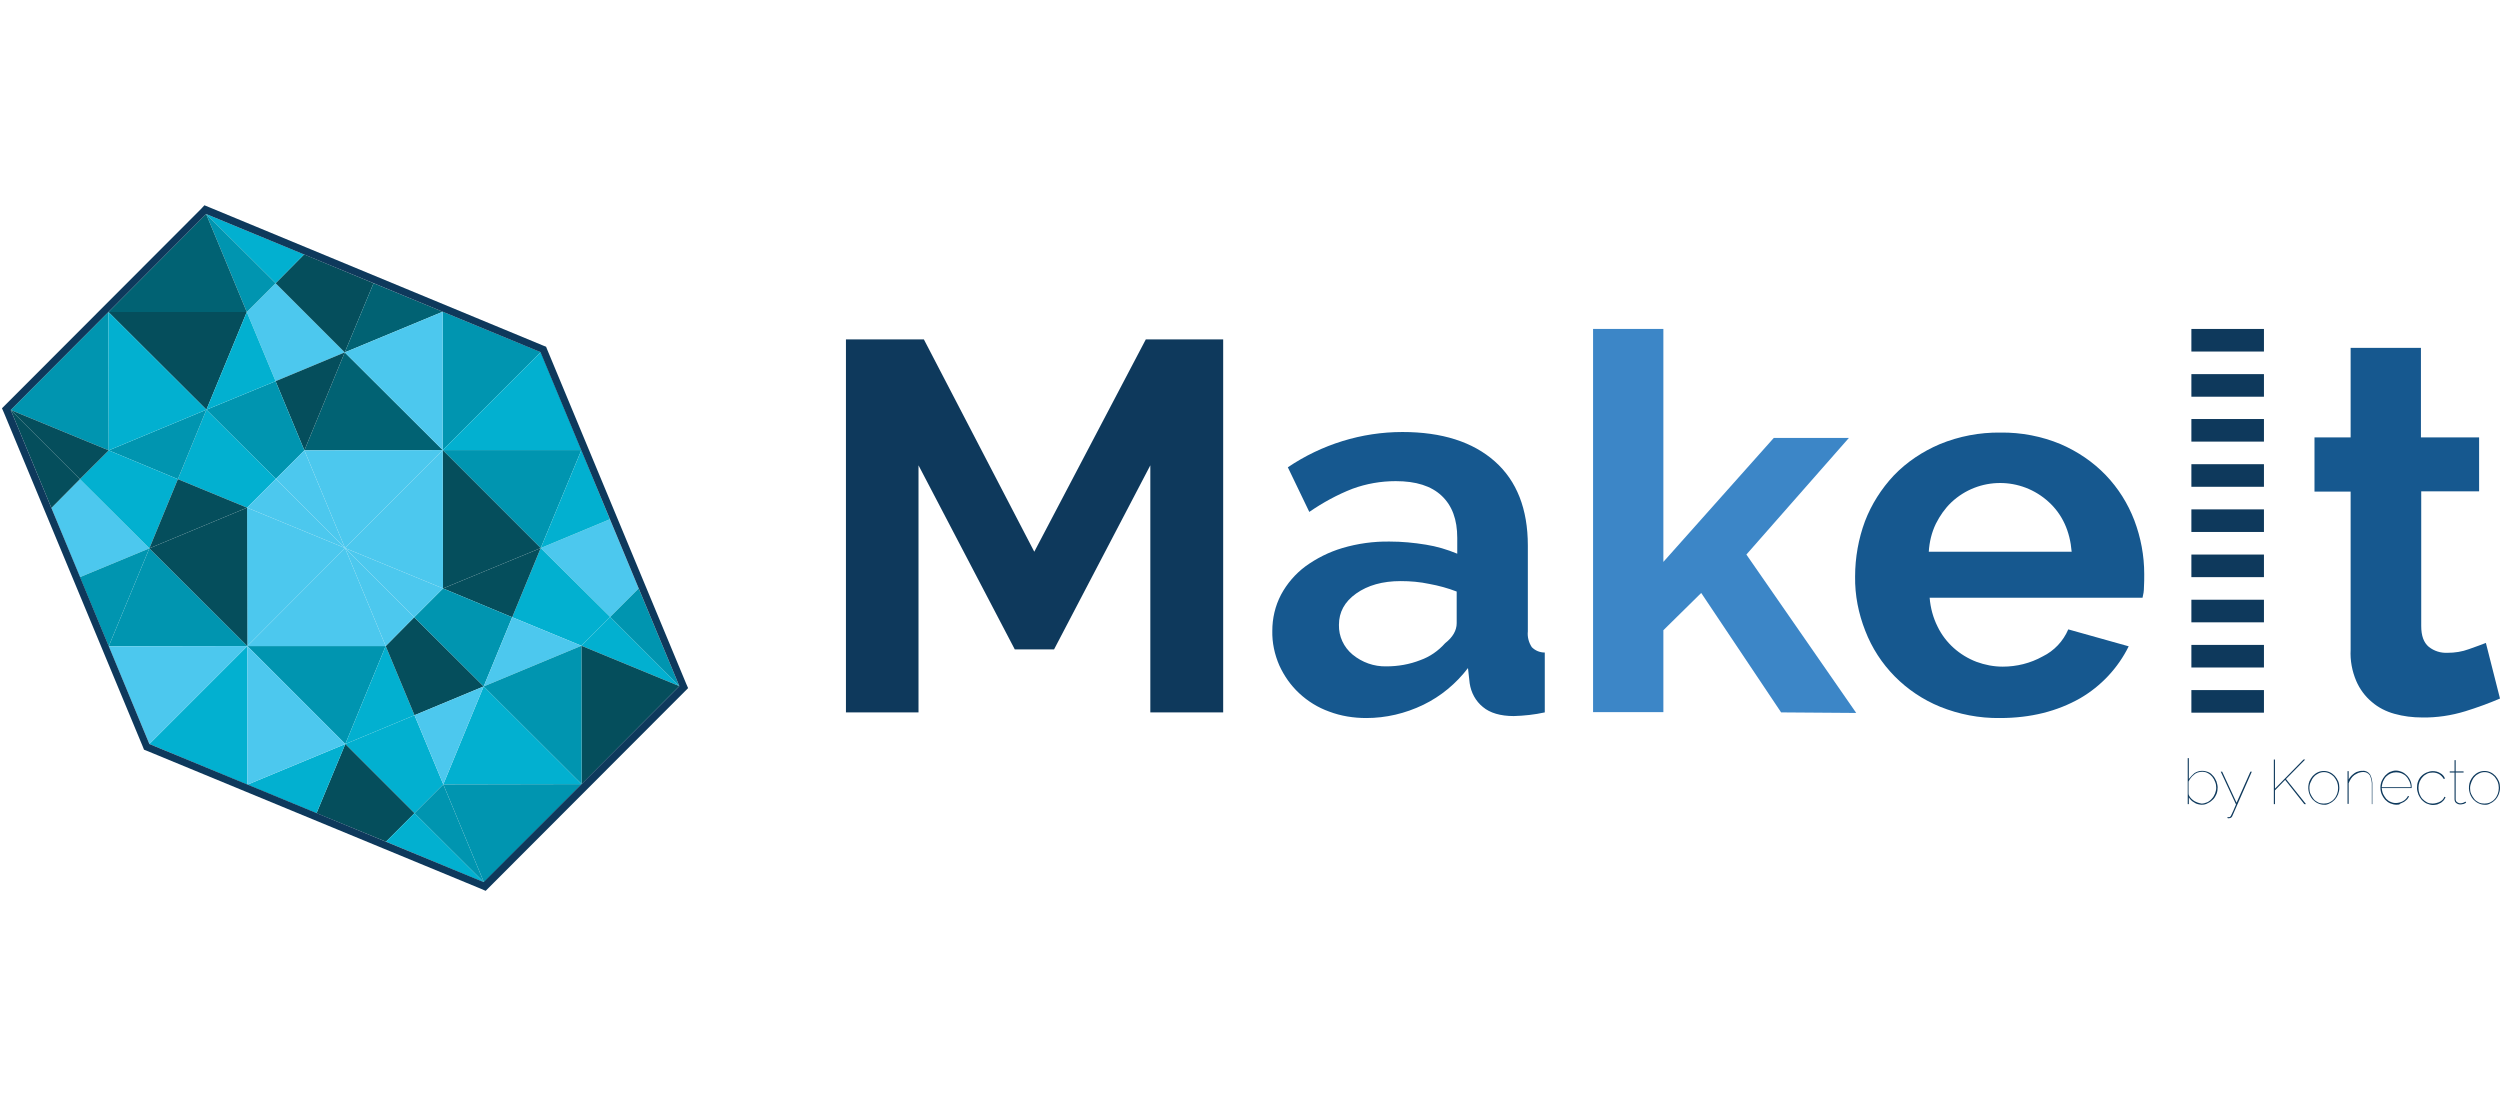 <?xml version="1.0" encoding="utf-8"?>
<!-- Generator: Adobe Illustrator 21.1.0, SVG Export Plug-In . SVG Version: 6.00 Build 0)  -->
<svg version="1.1" id="Layer_1" xmlns="http://www.w3.org/2000/svg" xmlns:xlink="http://www.w3.org/1999/xlink" x="0px" y="0px"
	 viewBox="0 0 885.4 388.2" style="enable-background:new 0 0 885.4 388.2;" xml:space="preserve">
<style type="text/css">
	.st0{fill:#4CC8EE;}
	.st1{fill:#054E5C;}
	.st2{fill:#016273;}
	.st3{fill:#0095B0;}
	.st4{fill:#02B0D0;}
	.st5{fill:#0E395C;}
	.st6{fill:#16588F;}
	.st7{fill:#3C86C7;}
</style>
<title>Artboard 1 copy 2</title>
<polygon class="st0" points="122.1,124.8 97.6,100.3 87.4,110.5 97.6,135 "/>
<polygon class="st1" points="122.1,124.8 132.3,100.3 107.7,90.1 97.6,100.3 122.1,124.8 "/>
<polygon class="st2" points="107.8,159.5 156.8,159.4 122.1,124.8 "/>
<polygon class="st3" points="156.8,110.4 156.8,159.4 191.5,124.7 "/>
<polygon class="st2" points="132.3,100.3 122.1,124.8 156.8,110.4 "/>
<polygon class="st1" points="122.1,124.8 122.1,124.8 97.6,135 107.8,159.5 107.8,159.5 "/>
<polygon class="st0" points="156.8,159.4 156.8,159.4 156.8,159.4 156.8,110.4 156.8,110.4 122.1,124.8 122.1,124.8 "/>
<polygon class="st4" points="107.7,90.1 73,75.8 97.6,100.3 "/>
<polygon class="st3" points="97.6,100.3 73,75.8 87.4,110.5 "/>
<polygon class="st0" points="191.5,194.1 216.1,218.5 226.2,208.4 216,183.9 "/>
<polygon class="st4" points="191.5,194.1 181.4,218.6 205.9,228.7 216.1,218.5 191.5,194.1 "/>
<polygon class="st3" points="205.9,159.4 156.8,159.4 191.5,194.1 "/>
<polygon class="st4" points="156.8,159.4 156.8,159.4 205.9,159.4 205.9,159.4 191.5,124.7 191.5,124.7 "/>
<polygon class="st1" points="181.4,218.6 191.5,194.1 156.9,208.4 "/>
<polygon class="st4" points="191.5,194.1 191.5,194.1 216,183.9 205.9,159.4 205.9,159.4 "/>
<polygon class="st1" points="156.8,159.4 156.8,159.4 156.8,159.4 156.9,208.4 156.9,208.4 191.5,194.1 191.5,194.1 "/>
<polygon class="st4" points="205.9,228.7 240.6,243 216.1,218.5 "/>
<polygon class="st3" points="216.1,218.5 240.6,243 226.2,208.4 "/>
<polygon class="st3" points="73.1,145.1 97.7,169.6 107.8,159.5 97.6,135 "/>
<polygon class="st4" points="73.1,145.1 63,169.7 87.5,179.8 97.7,169.6 73.1,145.1 "/>
<polygon class="st1" points="87.4,110.5 38.4,110.5 73.1,145.1 "/>
<polygon class="st2" points="38.4,110.5 38.4,110.5 87.4,110.5 87.4,110.5 73,75.8 73,75.8 "/>
<polygon class="st3" points="38.5,159.5 38.4,110.5 3.8,145.2 "/>
<polygon class="st3" points="63,169.7 73.1,145.1 38.5,159.5 "/>
<polygon class="st4" points="73.1,145.1 73.1,145.1 97.6,135 87.4,110.5 87.4,110.5 "/>
<polygon class="st4" points="38.4,110.5 38.4,110.5 38.4,110.5 38.5,159.5 38.5,159.5 73.1,145.1 73.1,145.1 "/>
<polygon class="st4" points="122.3,263.5 146.8,288 157,277.8 146.8,253.3 "/>
<polygon class="st1" points="122.3,263.5 112.1,288 136.7,298.1 146.8,288 122.3,263.5 "/>
<polygon class="st3" points="136.6,228.8 87.6,228.8 122.3,263.5 "/>
<polygon class="st4" points="87.6,277.9 87.6,228.8 52.9,263.5 "/>
<polygon class="st4" points="112.1,288 122.3,263.5 87.6,277.9 "/>
<polygon class="st4" points="122.3,263.5 122.3,263.5 146.8,253.3 136.6,228.8 136.6,228.8 "/>
<polygon class="st0" points="87.6,228.8 87.6,228.8 87.6,228.8 87.6,277.9 87.6,277.9 122.3,263.5 122.3,263.5 "/>
<polygon class="st4" points="136.7,298.1 171.4,312.5 146.8,288 "/>
<polygon class="st3" points="146.8,288 171.4,312.5 157,277.8 "/>
<polygon class="st1" points="171.3,243.1 146.7,218.6 136.6,228.8 146.8,253.3 "/>
<polygon class="st3" points="171.3,243.1 181.4,218.6 156.9,208.4 146.7,218.6 171.3,243.1 "/>
<polygon class="st4" points="157,277.8 206,277.7 171.3,243.1 "/>
<polygon class="st3" points="206,277.7 206,277.7 157,277.8 157,277.8 171.4,312.5 171.4,312.5 "/>
<polygon class="st1" points="205.9,228.7 206,277.7 240.6,243 "/>
<polygon class="st0" points="181.4,218.6 171.3,243.1 205.9,228.7 "/>
<polygon class="st0" points="171.3,243.1 171.3,243.1 146.8,253.3 157,277.8 157,277.8 "/>
<polygon class="st3" points="206,277.7 206,277.7 206,277.7 205.9,228.7 205.9,228.7 171.3,243.1 171.3,243.1 "/>
<polygon class="st0" points="52.9,194.2 28.3,169.7 18.2,179.9 28.3,204.4 "/>
<polygon class="st4" points="52.9,194.2 63,169.7 38.5,159.5 28.3,169.7 52.9,194.2 "/>
<polygon class="st3" points="38.5,228.9 87.6,228.8 52.9,194.2 "/>
<polygon class="st0" points="87.6,228.8 87.6,228.8 38.5,228.9 38.5,228.9 52.9,263.5 52.9,263.5 "/>
<polygon class="st0" points="156.8,159.4 156.8,159.4 107.8,159.5 107.8,159.5 122.2,194.1 122.2,194.1 "/>
<polygon class="st0" points="156.9,208.4 156.8,159.4 122.2,194.1 "/>
<polygon class="st0" points="87.5,179.8 122.2,194.1 97.7,169.6 "/>
<polygon class="st0" points="97.7,169.6 122.2,194.1 107.8,159.5 "/>
<polygon class="st0" points="87.6,228.8 87.6,228.8 136.6,228.8 136.6,228.8 122.2,194.1 122.2,194.1 "/>
<polygon class="st0" points="156.9,208.4 122.2,194.1 146.7,218.6 "/>
<polygon class="st0" points="146.7,218.6 122.2,194.1 136.6,228.8 "/>
<polygon class="st0" points="87.5,179.8 87.6,228.8 122.2,194.1 "/>
<polygon class="st1" points="63,169.7 52.9,194.2 87.5,179.8 "/>
<polygon class="st3" points="52.9,194.2 52.9,194.2 28.3,204.4 38.5,228.9 38.5,228.9 "/>
<polygon class="st1" points="87.6,228.8 87.6,228.8 87.6,228.8 87.5,179.8 87.5,179.8 52.9,194.2 52.9,194.2 "/>
<polygon class="st1" points="38.5,159.5 3.8,145.2 28.3,169.7 "/>
<polygon class="st1" points="28.3,169.7 3.8,145.2 18.2,179.9 "/>
<path class="st5" d="M73,75.8l118.4,48.9L240.6,243l-69.3,69.4L52.9,263.5L3.8,145.2L73,75.8 M72.4,72.7L71.2,74L1.9,143.4l-1.2,1.2
	l0.7,1.6l49.2,118.3l0.4,1l1,0.4l118.4,48.9l1.6,0.7l1.2-1.2l69.3-69.4l1.2-1.2l-0.7-1.6l-49.2-118.3l-0.4-1l-1-0.4L74.1,73.4
	L72.4,72.7L72.4,72.7z"/>
<path class="st5" d="M407.4,252.3v-87.5l-34.1,65.2h-13.9l-34.1-65.2v87.5h-25.7V120.2h27.6l39.1,75.2l39.5-75.2h27.4v132.1H407.4z"
	/>
<path class="st6" d="M483.9,254.3c-4.5,0-9-0.7-13.2-2.3c-3.9-1.4-7.5-3.6-10.6-6.5c-3-2.8-5.3-6.1-7-9.8c-1.7-3.9-2.6-8.1-2.5-12.3
	c0-4.4,1-8.8,3.1-12.8c2.1-3.9,5-7.3,8.6-10c4-2.9,8.4-5.1,13.1-6.5c5.4-1.6,11.1-2.4,16.8-2.3c4.3,0,8.5,0.4,12.8,1.1
	c3.8,0.6,7.5,1.7,11.1,3.2v-5.6c0-6.5-1.8-11.4-5.5-14.9s-9.1-5.2-16.3-5.2c-5.2,0-10.4,0.9-15.3,2.7c-5.4,2.1-10.5,4.9-15.3,8.2
	l-7.6-15.8c12-8.1,26.1-12.5,40.6-12.5c14,0,24.9,3.5,32.7,10.4c7.8,6.9,11.7,16.9,11.7,29.8v30.4c-0.2,2,0.3,3.9,1.4,5.6
	c1.2,1.2,2.8,1.9,4.6,1.9v21.2c-3.6,0.8-7.3,1.2-11,1.3c-4.7,0-8.4-1.1-10.9-3.2c-2.6-2.1-4.2-5.1-4.7-8.4l-0.6-5.4
	c-4.2,5.5-9.6,10-15.8,13C497.7,252.7,490.8,254.3,483.9,254.3z M491,236c4.1,0,8.2-0.7,12-2.2c3.4-1.2,6.4-3.3,8.8-6
	c2.7-2.1,4.1-4.5,4.1-7.1v-11.2c-3.1-1.2-6.4-2.1-9.7-2.7c-3.3-0.7-6.7-1-10.1-1c-6.5,0-11.7,1.5-15.8,4.4
	c-4.1,2.9-6.1,6.6-6.1,11.1c-0.1,4.1,1.7,7.9,4.8,10.5C482.4,234.6,486.6,236.1,491,236L491,236z"/>
<path class="st7" d="M630.8,252.3l-28.3-42.3l-13.4,13.2v29h-24.9V116.5h24.9V199l39.1-43.9h26.6l-36.3,41.3l38.9,56.1L630.8,252.3z
	"/>
<path class="st6" d="M708.3,254.3c-7.3,0.1-14.5-1.3-21.2-4c-12.2-5-21.8-14.7-26.5-26.9c-2.4-6.1-3.7-12.6-3.6-19.2
	c0-6.7,1.2-13.4,3.5-19.6c2.3-6,5.8-11.5,10.2-16.2c4.6-4.8,10.2-8.5,16.3-11.1c6.8-2.8,14.1-4.2,21.5-4.1
	c7.3-0.1,14.6,1.3,21.3,4.1c6,2.6,11.5,6.3,16,11c4.4,4.6,7.8,10,10.1,16c2.3,6.1,3.5,12.5,3.5,19c0,1.6,0,3.2-0.1,4.7
	c0,1.3-0.2,2.5-0.5,3.7h-75.4c0.3,3.6,1.2,7,2.8,10.2c2.8,5.8,7.8,10.2,13.8,12.5c3,1.1,6.1,1.7,9.3,1.7c4.9,0,9.8-1.2,14.1-3.6
	c4.1-2,7.3-5.4,9.1-9.6l21.4,6c-3.8,7.7-9.8,14.1-17.2,18.4C728.6,251.9,719.2,254.3,708.3,254.3z M733.7,195.4
	c-0.6-7.3-3.3-13.2-8.1-17.6c-9.8-9-24.8-9-34.5,0.1c-2.3,2.2-4.1,4.8-5.5,7.6c-1.5,3.1-2.3,6.5-2.5,9.9L733.7,195.4z"/>
<path class="st6" d="M885.4,247.4c-4,1.7-8.1,3.2-12.3,4.5c-4.9,1.5-10.1,2.3-15.3,2.2c-3.3,0-6.6-0.4-9.8-1.3
	c-2.9-0.8-5.7-2.2-8-4.2c-2.4-2-4.3-4.6-5.5-7.4c-1.5-3.5-2.2-7.3-2-11.1v-56h-12.8v-19.2h12.8v-31.7h24.9v31.7H878V174h-20.5v47.7
	c0,3.5,0.9,5.9,2.7,7.4c1.9,1.5,4.2,2.2,6.6,2.1c2.6,0,5.2-0.4,7.6-1.3c2.5-0.9,4.5-1.6,6-2.2L885.4,247.4z"/>
<path class="st5" d="M779.7,285c-0.4,0-0.9-0.1-1.3-0.2c-0.5-0.1-0.9-0.3-1.3-0.6c-0.4-0.2-0.8-0.5-1.1-0.8c-0.3-0.3-0.6-0.7-0.8-1
	v2.4h-0.4v-16.3h0.4v7.4c0.6-0.8,1.3-1.5,2-2.1c0.8-0.5,1.7-0.8,2.7-0.8c0.8,0,1.6,0.2,2.3,0.5c0.7,0.3,1.2,0.8,1.7,1.4
	c0.5,0.6,0.8,1.2,1.1,1.9c0.2,0.7,0.4,1.4,0.4,2.1c0,0.8-0.1,1.5-0.4,2.3c-0.3,0.7-0.7,1.4-1.2,1.9c-0.5,0.5-1.1,1-1.8,1.3
	C781.2,284.9,780.5,285,779.7,285z M779.7,284.6c0.7,0,1.4-0.2,2.1-0.5c0.6-0.3,1.2-0.8,1.6-1.3c0.5-0.5,0.8-1.1,1.1-1.8
	c0.2-0.6,0.4-1.3,0.4-2c0-0.7-0.1-1.4-0.4-2.1c-0.2-0.6-0.6-1.3-1-1.8c-0.4-0.5-1-1-1.6-1.3c-1.1-0.6-2.4-0.6-3.6-0.2
	c-0.5,0.2-0.9,0.4-1.3,0.8c-0.4,0.3-0.8,0.7-1.1,1.1c-0.3,0.4-0.6,0.8-0.8,1.3v4.2c0,0.5,0.2,0.9,0.5,1.3c0.3,0.4,0.7,0.8,1.1,1.1
	c0.4,0.3,0.9,0.6,1.5,0.8C778.7,284.4,779.2,284.5,779.7,284.6L779.7,284.6z"/>
<path class="st5" d="M788.8,289.4c0.2,0,0.4,0,0.7,0c0.2,0,0.3-0.1,0.4-0.2c0.1-0.1,0.1-0.2,0.2-0.3l0.3-0.6l0.6-1.3l0.9-2.1
	l-5.4-11.6h0.5l5.1,11l4.9-11h0.5l-6.9,15.7c-0.1,0.3-0.4,0.6-0.7,0.7c-0.3,0.1-0.6,0.1-0.9,0.1L788.8,289.4z"/>
<path class="st5" d="M805.3,284.8V269h0.4v10.3l10.1-10.3h0.6l-6.8,6.9l7.1,8.9h-0.6l-6.8-8.6l-3.6,3.7v4.9H805.3z"/>
<path class="st5" d="M823,285c-0.7,0-1.5-0.2-2.1-0.5c-0.7-0.3-1.3-0.8-1.8-1.3c-1.6-1.8-2-4.3-1.2-6.5c0.3-0.7,0.7-1.3,1.2-1.9
	c0.5-0.5,1.1-1,1.8-1.3c1.3-0.6,2.9-0.6,4.2,0c0.7,0.3,1.3,0.8,1.8,1.3c0.5,0.6,0.9,1.2,1.2,1.9c0.3,0.7,0.4,1.5,0.4,2.3
	c0,1.6-0.6,3.1-1.6,4.2c-0.5,0.5-1.1,1-1.8,1.3C824.4,284.9,823.7,285.1,823,285z M817.9,279.1c0,0.7,0.1,1.5,0.4,2.1
	c0.3,0.6,0.6,1.2,1.1,1.8c0.4,0.5,1,0.9,1.6,1.2c0.6,0.3,1.3,0.4,2,0.4c0.7,0,1.3-0.1,2-0.4c0.6-0.3,1.2-0.7,1.6-1.2
	c0.5-0.5,0.8-1.1,1.1-1.8c0.5-1.4,0.5-2.9,0-4.3c-0.3-0.6-0.6-1.2-1.1-1.8c-0.5-0.5-1-0.9-1.6-1.2c-1.2-0.6-2.7-0.6-3.9,0
	c-0.6,0.3-1.2,0.7-1.6,1.2c-0.5,0.5-0.8,1.1-1.1,1.8C818,277.6,817.9,278.4,817.9,279.1L817.9,279.1z"/>
<path class="st5" d="M840.4,284.8H840v-6.5c0.1-1.3-0.2-2.6-0.7-3.7c-0.5-0.8-1.4-1.2-2.3-1.2c-0.6,0-1.1,0.1-1.7,0.3
	c-0.5,0.2-1,0.5-1.5,0.8c-0.5,0.4-0.9,0.8-1.2,1.3c-0.3,0.5-0.6,1-0.8,1.6v7.3h-0.4v-11.6h0.4v3c0.2-0.5,0.6-0.9,0.9-1.3
	c0.4-0.4,0.8-0.7,1.2-1c0.4-0.3,0.9-0.5,1.4-0.6c0.5-0.2,1-0.2,1.5-0.2c1-0.1,2,0.4,2.6,1.3c0.6,1.2,0.9,2.6,0.8,4V284.8z"/>
<path class="st5" d="M848.7,285c-0.7,0-1.5-0.2-2.2-0.5c-0.7-0.3-1.3-0.8-1.8-1.3c-0.5-0.6-0.9-1.2-1.2-1.9c-0.6-1.5-0.6-3.2,0-4.7
	c0.3-0.7,0.7-1.3,1.2-1.9c0.5-0.5,1.1-1,1.7-1.3c0.7-0.3,1.4-0.5,2.1-0.5c0.8,0,1.5,0.2,2.2,0.5c0.7,0.3,1.3,0.8,1.8,1.3
	c1.1,1.2,1.7,2.7,1.6,4.2v0.2h-10.6c0.1,0.7,0.2,1.4,0.5,2.1c0.3,0.6,0.7,1.2,1.1,1.7c0.5,0.5,1,0.9,1.6,1.1
	c0.6,0.3,1.2,0.4,1.9,0.4c0.4,0,0.9-0.1,1.3-0.2c0.4-0.1,0.8-0.3,1.2-0.5c0.4-0.2,0.7-0.5,1-0.8c0.3-0.3,0.5-0.6,0.7-1l0.4,0.1
	c-0.2,0.4-0.4,0.8-0.7,1.1c-0.3,0.3-0.7,0.6-1.1,0.9c-0.4,0.2-0.8,0.4-1.3,0.6C849.8,285,849.3,285,848.7,285z M853.8,278.8
	c0-0.7-0.2-1.5-0.5-2.1c-0.3-0.6-0.6-1.2-1.1-1.7c-0.4-0.5-1-0.8-1.6-1.1c-1.2-0.5-2.7-0.5-3.9,0c-0.6,0.3-1.1,0.6-1.6,1.1
	c-0.5,0.5-0.8,1.1-1.1,1.7c-0.3,0.7-0.4,1.4-0.5,2.1L853.8,278.8z"/>
<path class="st5" d="M856,279c0-0.8,0.1-1.6,0.4-2.3c0.5-1.4,1.6-2.5,3-3.1c0.7-0.3,1.4-0.5,2.2-0.5c0.9,0,1.8,0.2,2.6,0.7
	c0.8,0.4,1.4,1.1,1.7,1.9l-0.4,0.2c-0.4-0.7-1-1.3-1.6-1.7c-0.7-0.4-1.5-0.6-2.3-0.6c-0.7,0-1.4,0.1-2,0.4c-0.6,0.3-1.2,0.7-1.6,1.2
	c-0.5,0.5-0.8,1.1-1.1,1.7c-0.5,1.4-0.5,2.9,0,4.3c0.3,0.7,0.6,1.3,1.1,1.8c0.5,0.5,1,0.9,1.6,1.2c0.6,0.3,1.3,0.4,2,0.4
	c0.4,0,0.9-0.1,1.3-0.2c0.5-0.1,0.9-0.3,1.3-0.5c0.4-0.2,0.7-0.5,1-0.8c0.2-0.3,0.4-0.6,0.5-0.9l0.4,0.1c-0.1,0.4-0.4,0.8-0.6,1.1
	c-0.3,0.3-0.6,0.6-1,0.9c-0.4,0.2-0.8,0.4-1.3,0.6c-0.5,0.1-1,0.2-1.5,0.2c-0.7,0-1.5-0.2-2.2-0.5c-0.7-0.3-1.3-0.8-1.8-1.3
	c-0.5-0.6-0.9-1.2-1.2-1.9C856.2,280.6,856,279.8,856,279z"/>
<path class="st5" d="M873.4,284.3c-0.2,0.1-0.4,0.2-0.6,0.3c-0.2,0.1-0.4,0.2-0.7,0.2c-0.3,0.1-0.6,0.1-0.8,0.1
	c-0.5,0-1-0.2-1.4-0.5c-0.4-0.3-0.6-0.8-0.6-1.3v-9.5h-1.7v-0.4h1.7v-4h0.4v4h2.8v0.4h-2.8v9.5c0,0.4,0.2,0.8,0.5,1
	c0.3,0.2,0.7,0.4,1.1,0.4c0.2,0,0.5,0,0.7-0.1c0.2,0,0.4-0.1,0.6-0.2c0.1-0.1,0.3-0.1,0.4-0.2l0.2-0.1L873.4,284.3z"/>
<path class="st5" d="M879.9,285c-0.7,0-1.5-0.2-2.1-0.5c-0.7-0.3-1.3-0.8-1.8-1.3c-1.6-1.8-2-4.3-1.2-6.5c0.3-0.7,0.7-1.3,1.2-1.9
	c0.5-0.5,1.1-1,1.8-1.3c1.3-0.6,2.9-0.6,4.2,0c0.7,0.3,1.3,0.8,1.8,1.3c0.5,0.6,0.9,1.2,1.2,1.9c0.3,0.7,0.4,1.5,0.4,2.3
	c0,1.6-0.6,3.1-1.6,4.2c-0.5,0.5-1.1,1-1.8,1.3C881.4,284.9,880.6,285.1,879.9,285z M874.8,279.1c0,0.7,0.1,1.5,0.4,2.1
	c0.3,0.6,0.6,1.2,1.1,1.8c0.4,0.5,1,0.9,1.6,1.2c0.6,0.3,1.3,0.4,2,0.4c0.7,0,1.3-0.1,2-0.4c0.6-0.3,1.2-0.7,1.6-1.2
	c0.5-0.5,0.8-1.1,1.1-1.8c0.5-1.4,0.5-2.9,0-4.3c-0.3-0.6-0.6-1.2-1.1-1.8c-0.5-0.5-1-0.9-1.6-1.2c-1.2-0.6-2.7-0.6-3.9,0
	c-0.6,0.3-1.2,0.7-1.6,1.2c-0.5,0.5-0.8,1.1-1.1,1.8C875,277.6,874.8,278.4,874.8,279.1L874.8,279.1z"/>
<rect x="776.1" y="244.4" class="st5" width="25.7" height="8"/>
<rect x="776.1" y="228.4" class="st5" width="25.7" height="8"/>
<rect x="776.1" y="212.4" class="st5" width="25.7" height="8"/>
<rect x="776.1" y="196.4" class="st5" width="25.7" height="8"/>
<rect x="776.1" y="180.4" class="st5" width="25.7" height="8"/>
<rect x="776.1" y="164.4" class="st5" width="25.7" height="8"/>
<rect x="776.1" y="148.4" class="st5" width="25.7" height="8"/>
<rect x="776.1" y="132.5" class="st5" width="25.7" height="8"/>
<rect x="776.1" y="116.5" class="st5" width="25.7" height="8"/>
</svg>
